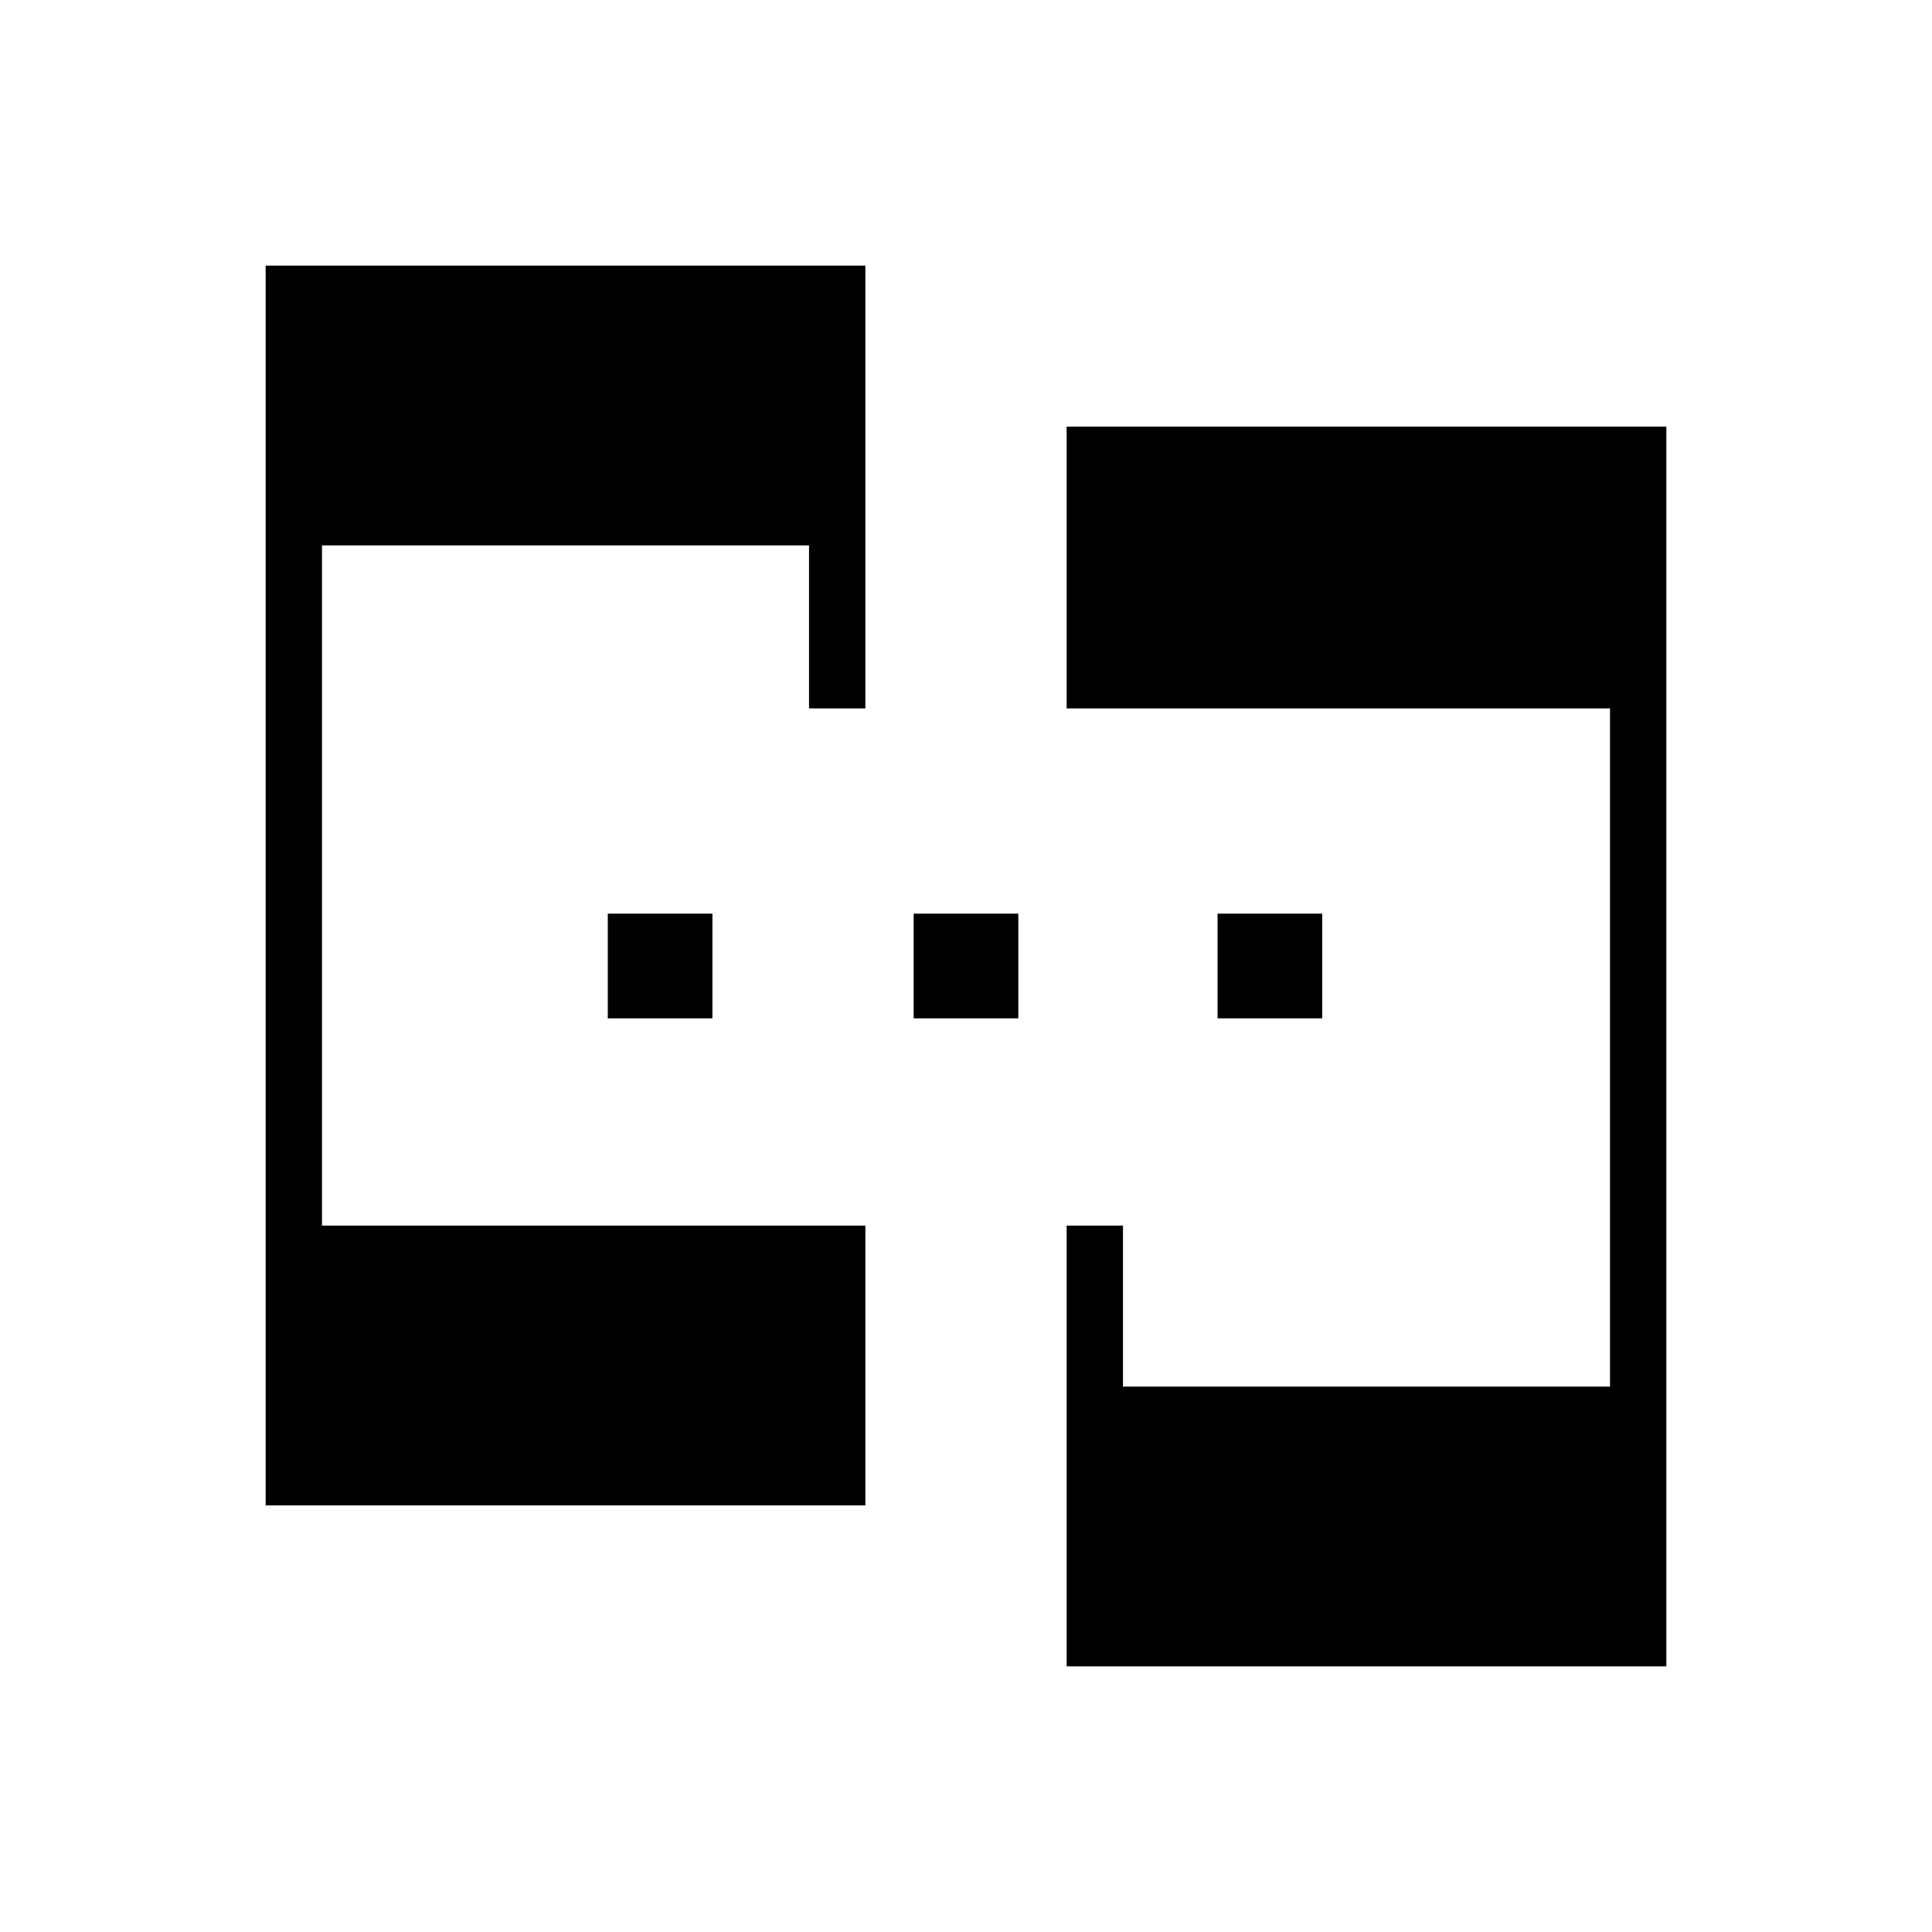 <svg xmlns="http://www.w3.org/2000/svg" height="24" viewBox="0 -960 960 960" width="24"><path d="M132-212v-616h298v220h-28v-81H160v338h270v139H132Zm398 80v-219h28v80h242v-337H530v-140h298v616H530ZM302-454v-52h52v52h-52Zm152 0v-52h52v52h-52Zm151 0v-52h52v52h-52Z"/></svg>